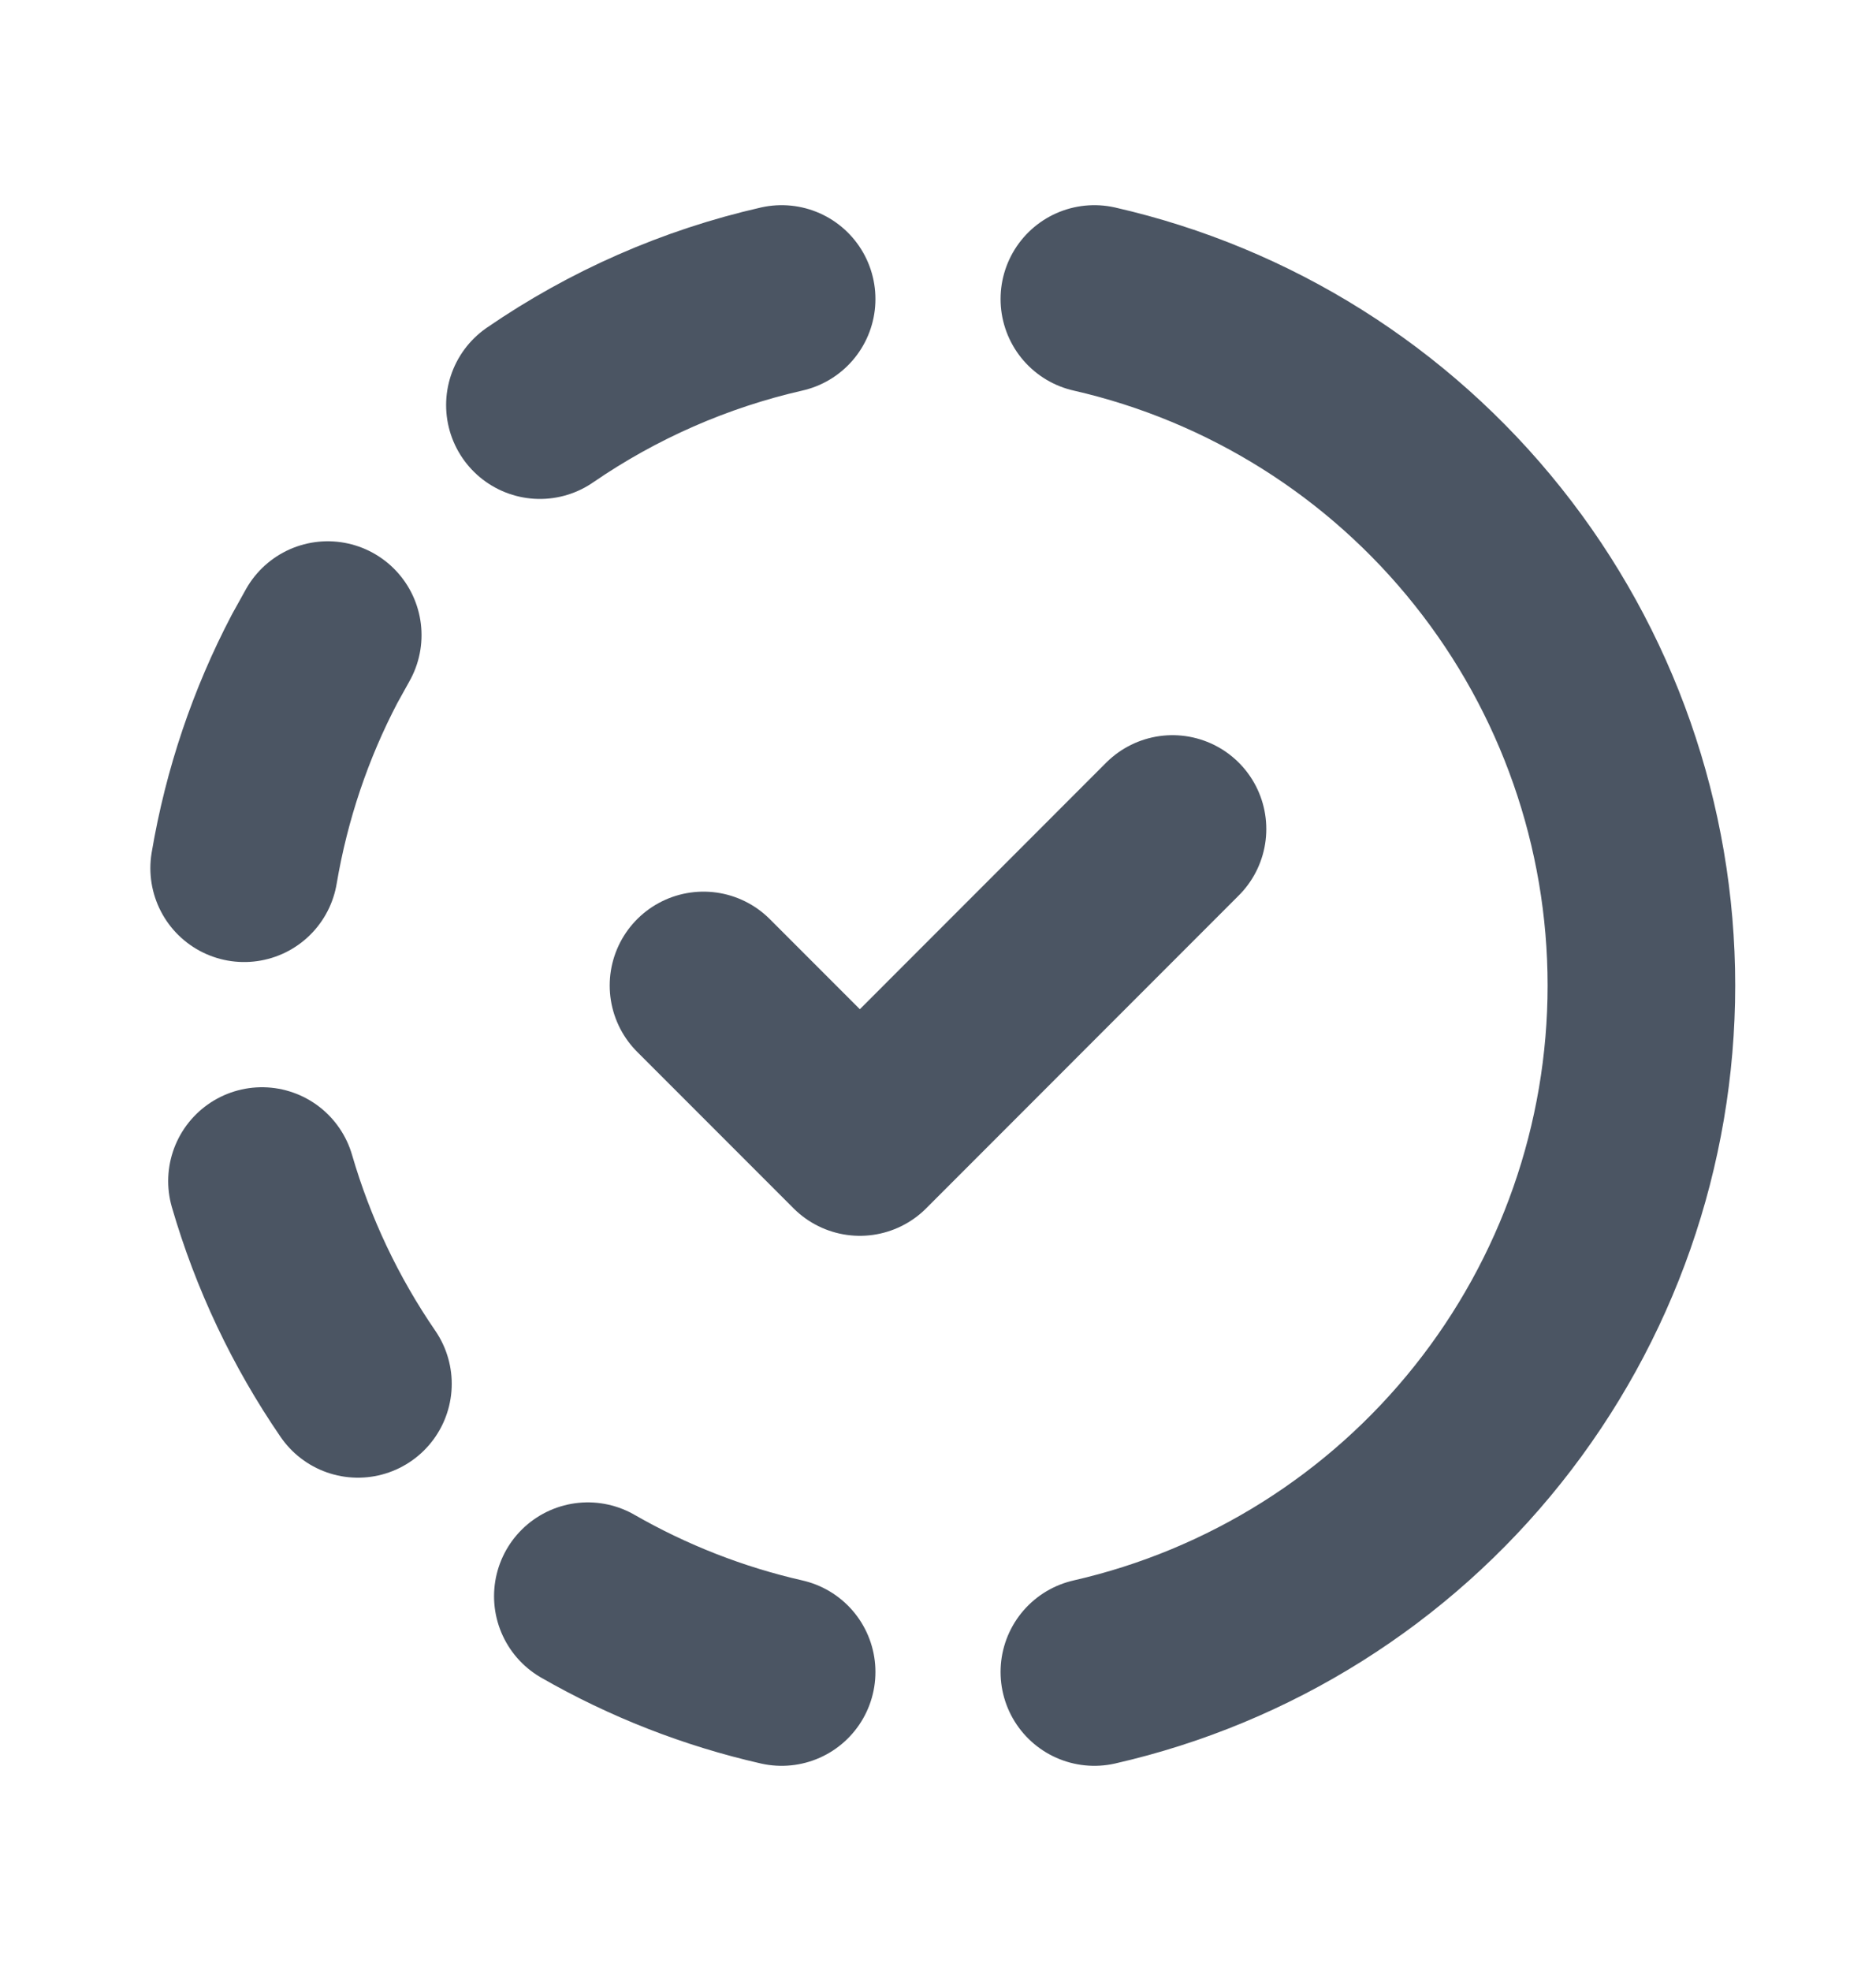 <svg width="20" height="21" viewBox="0 0 20 21" fill="none" xmlns="http://www.w3.org/2000/svg">
<path d="M8.333 17.814C7.608 17.649 6.912 17.377 6.267 17.007M11.667 3.186C13.323 3.564 14.803 4.494 15.862 5.823C16.922 7.151 17.499 8.8 17.499 10.5C17.499 12.199 16.922 13.848 15.862 15.177C14.803 16.506 13.323 17.436 11.667 17.814M3.816 14.744C3.362 14.083 3.017 13.354 2.793 12.584M2.603 9.25C2.737 8.458 2.993 7.708 3.353 7.021L3.494 6.767M5.756 4.316C6.536 3.78 7.411 3.396 8.333 3.186" stroke="#4B5563" stroke-width="2" stroke-linecap="round" stroke-linejoin="round"/>
<path d="M7.5 10.5L9.167 12.167L12.5 8.833" stroke="#4B5563" stroke-width="2" stroke-linecap="round" stroke-linejoin="round"/>
</svg>
